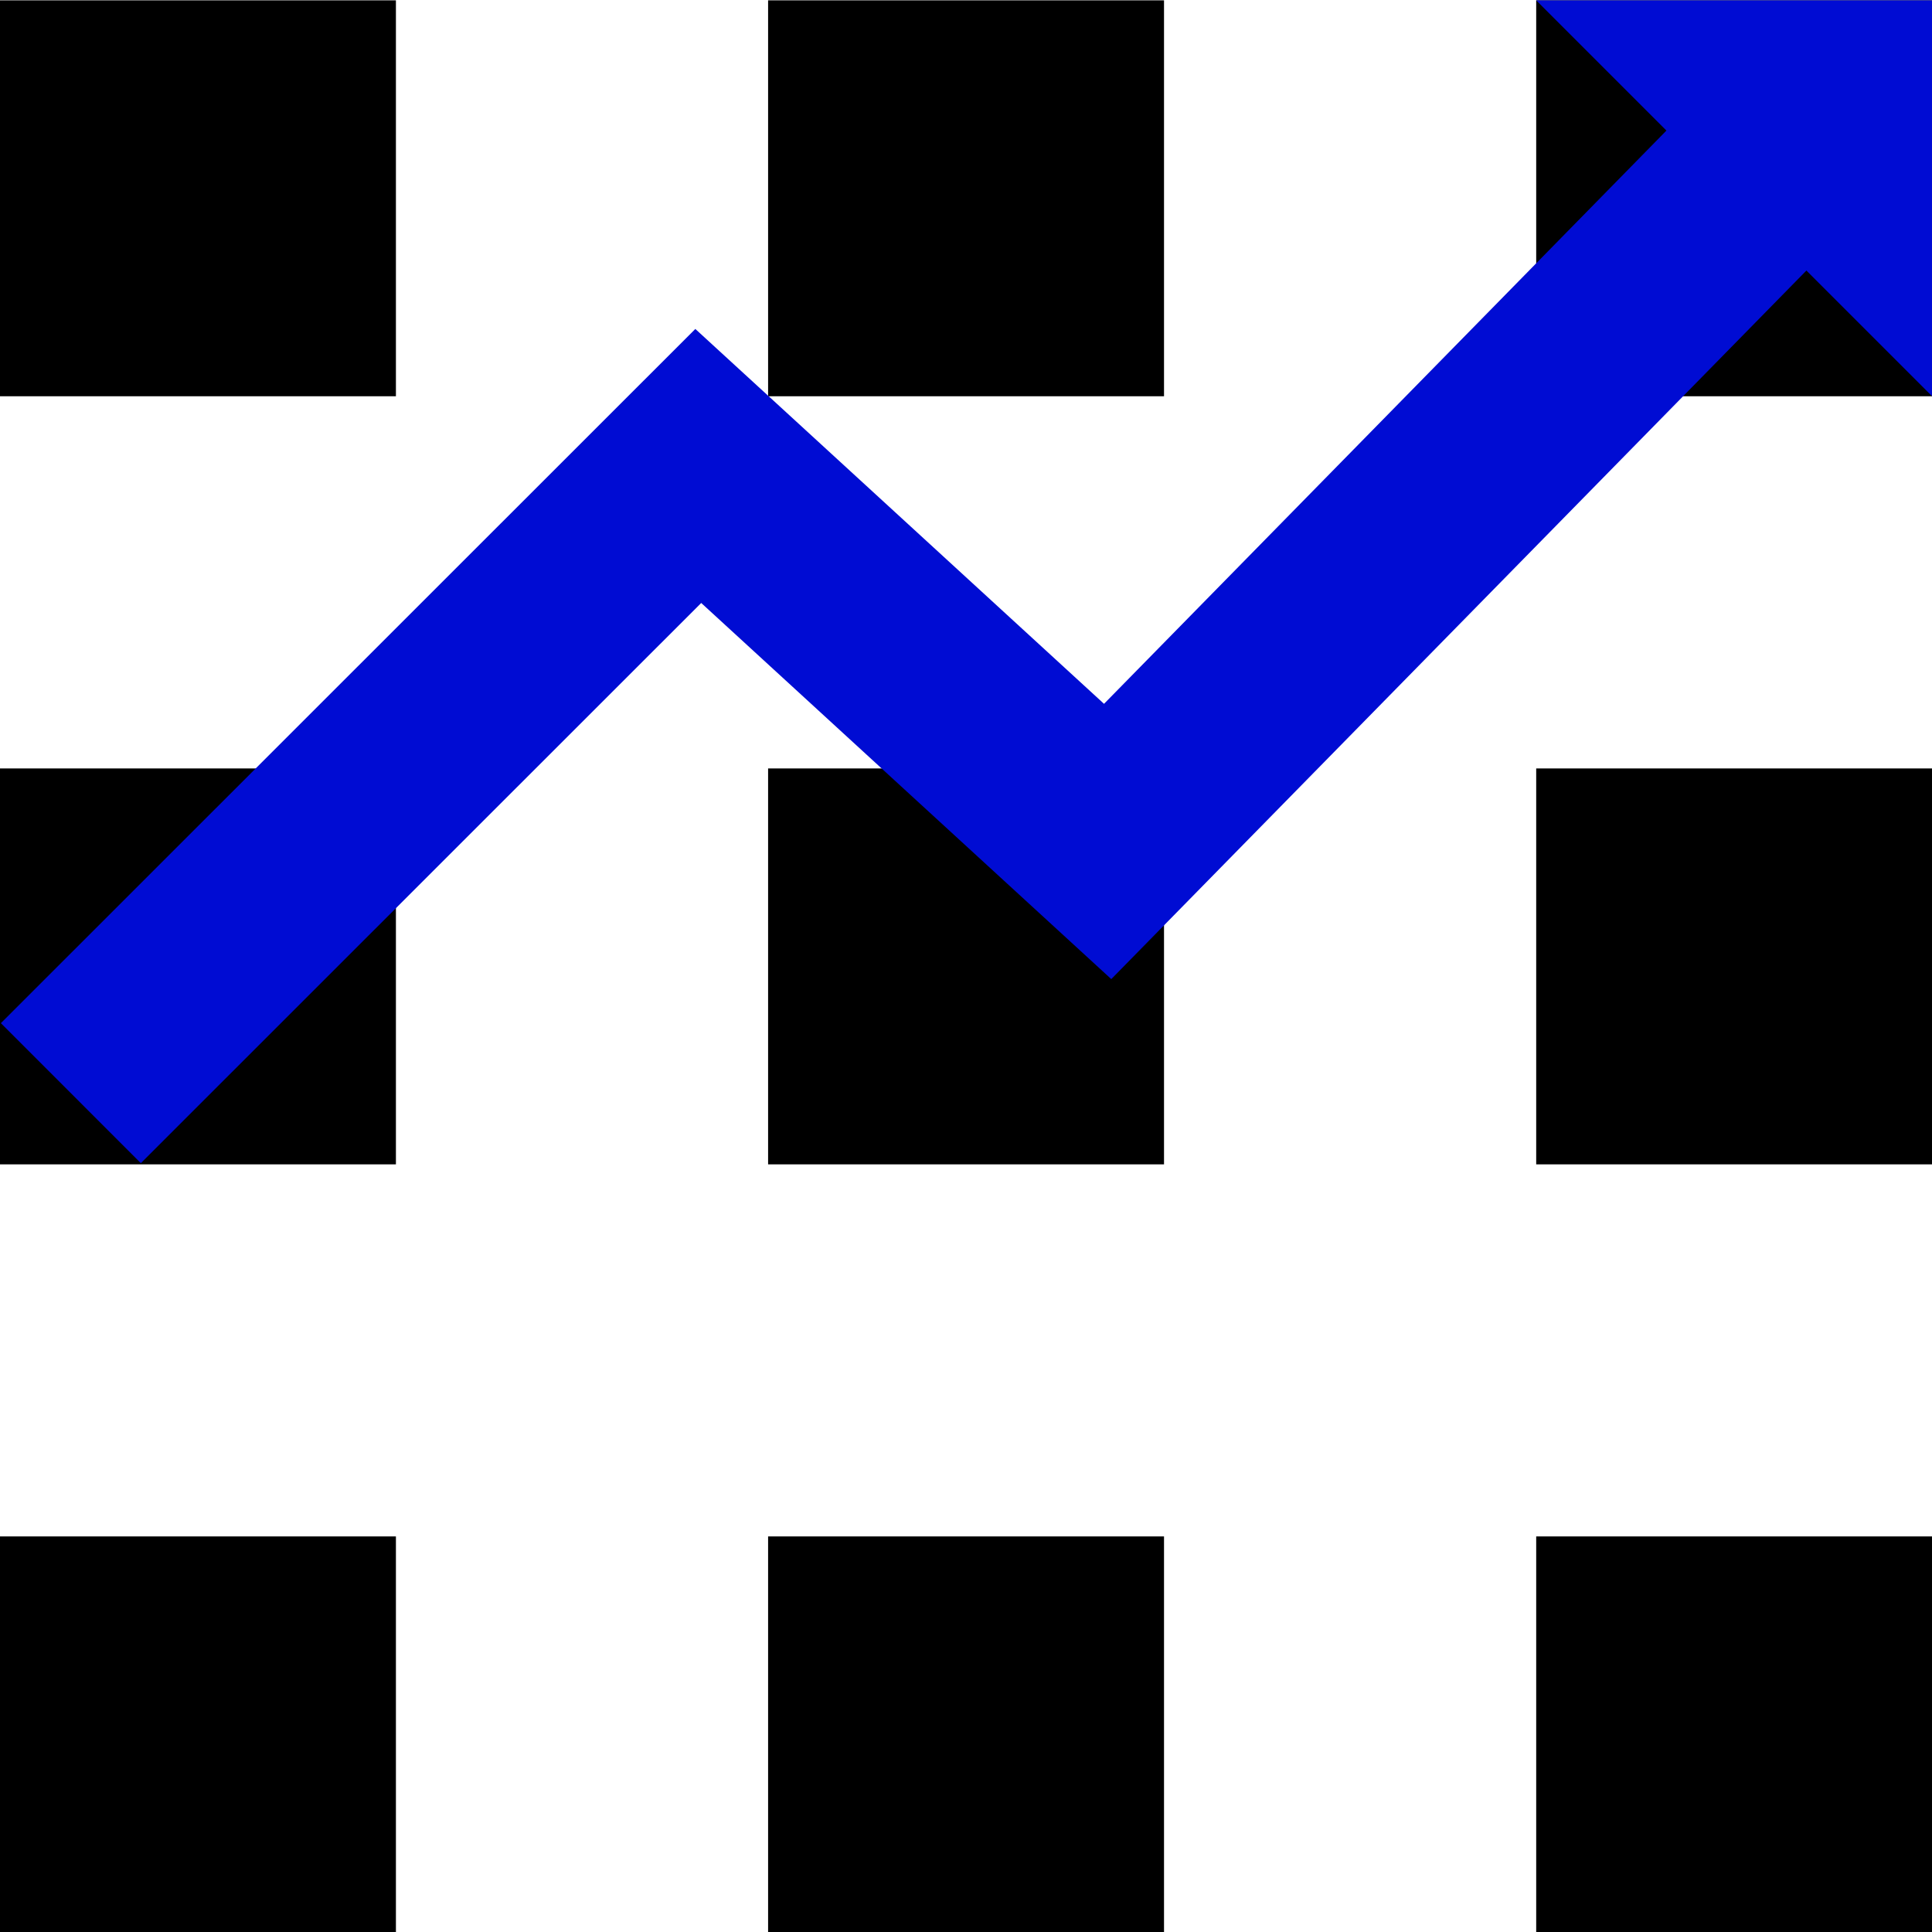 <?xml version="1.0" encoding="UTF-8" standalone="no"?>
<!-- Created with Inkscape (http://www.inkscape.org/) -->

<svg
   xmlns:dc="http://purl.org/dc/elements/1.1/"
   xmlns:cc="http://creativecommons.org/ns#"
   xmlns:rdf="http://www.w3.org/1999/02/22-rdf-syntax-ns#"
   xmlns:svg="http://www.w3.org/2000/svg"
   xmlns="http://www.w3.org/2000/svg"
   xmlns:sodipodi="http://sodipodi.sourceforge.net/DTD/sodipodi-0.dtd"
   xmlns:inkscape="http://www.inkscape.org/namespaces/inkscape"
   width="16.933mm"
   height="16.936mm"
   viewBox="0 0 16.933 16.936"
   version="1.1"
   id="svg8"
   inkscape:version="0.92.3 (2405546, 2018-03-11)"
   sodipodi:docname="favicon.svg">
  <defs
     id="defs2">
    <clipPath
       clipPathUnits="userSpaceOnUse"
       id="clipPath937">
      <path
         style="fill:none;stroke:#00026a;stroke-width:5;stroke-linecap:butt;stroke-linejoin:miter;stroke-miterlimit:4;stroke-dasharray:none;stroke-opacity:1"
         d="M 190,237 C 113.037,238.203 62.521,204.382 60,107"
         id="path939"
         inkscape:connector-curvature="0"
         sodipodi:nodetypes="cc" />
    </clipPath>
    <clipPath
       clipPathUnits="userSpaceOnUse"
       id="clipPath1024">
      <rect
         style="opacity:1;fill:#000000;stroke:none;stroke-width:2.29;stroke-miterlimit:4;stroke-dasharray:none;stroke-opacity:1"
         id="rect1026"
         width="60"
         height="60"
         x="130"
         y="172" />
    </clipPath>
    <clipPath
       clipPathUnits="userSpaceOnUse"
       id="clipPath1051">
      <rect
         style="opacity:1;fill:#000000;stroke:none;stroke-width:2.29;stroke-miterlimit:4;stroke-dasharray:none;stroke-opacity:1"
         id="rect1053"
         width="60"
         height="60"
         x="65"
         y="107" />
    </clipPath>
  </defs>
  <sodipodi:namedview
     id="base"
     pagecolor="#ffffff"
     bordercolor="#666666"
     borderopacity="1.0"
     inkscape:pageopacity="0.0"
     inkscape:pageshadow="2"
     inkscape:zoom="3.959798"
     inkscape:cx="-28.746326"
     inkscape:cy="58.60377"
     inkscape:document-units="mm"
     inkscape:current-layer="layer1"
     showgrid="false"
     fit-margin-top="0"
     fit-margin-left="0"
     fit-margin-right="0"
     fit-margin-bottom="0"
     inkscape:window-width="1366"
     inkscape:window-height="713"
     inkscape:window-x="0"
     inkscape:window-y="27"
     inkscape:window-maximized="1" />
  <g
     inkscape:label="Camada 1"
     inkscape:groupmode="layer"
     id="layer1"
     transform="translate(0,-280.064)">
    <rect
       style="opacity:1;fill:#000000;stroke:none;stroke-width:0.132;stroke-miterlimit:4;stroke-dasharray:none;stroke-opacity:1"
       id="rect815"
       width="3.47"
       height="3.47"
       x="0"
       y="293.53" />
    <rect
       style="opacity:1;fill:#000000;stroke:none;stroke-width:0.132;stroke-miterlimit:4;stroke-dasharray:none;stroke-opacity:1"
       id="rect815-3"
       width="3.47"
       height="3.47"
       x="13.464"
       y="293.53" />
    <rect
       style="opacity:1;fill:#000000;stroke:none;stroke-width:0.132;stroke-miterlimit:4;stroke-dasharray:none;stroke-opacity:1"
       id="rect815-5"
       width="3.47"
       height="3.47"
       x="6.732"
       y="293.53" />
    <rect
       style="opacity:1;fill:#000000;stroke:none;stroke-width:0.132;stroke-miterlimit:4;stroke-dasharray:none;stroke-opacity:1"
       id="rect815-6"
       width="3.47"
       height="3.47"
       x="0"
       y="286.799" />
    <rect
       style="opacity:1;fill:#000000;stroke:none;stroke-width:0.132;stroke-miterlimit:4;stroke-dasharray:none;stroke-opacity:1"
       id="rect815-3-2"
       width="3.47"
       height="3.47"
       x="13.464"
       y="286.799" />
    <rect
       style="opacity:1;fill:#000000;stroke:none;stroke-width:0.132;stroke-miterlimit:4;stroke-dasharray:none;stroke-opacity:1"
       id="rect815-5-9"
       width="3.47"
       height="3.47"
       x="6.732"
       y="286.799" />
    <rect
       style="opacity:1;fill:#000000;stroke:none;stroke-width:0.132;stroke-miterlimit:4;stroke-dasharray:none;stroke-opacity:1"
       id="rect815-1"
       width="3.47"
       height="3.47"
       x="0"
       y="280.067" />
    <rect
       style="opacity:1;fill:#000000;stroke:none;stroke-width:0.132;stroke-miterlimit:4;stroke-dasharray:none;stroke-opacity:1"
       id="rect815-3-27"
       width="3.47"
       height="3.47"
       x="13.464"
       y="280.067" />
    <rect
       style="opacity:1;fill:#000000;stroke:none;stroke-width:0.132;stroke-miterlimit:4;stroke-dasharray:none;stroke-opacity:1"
       id="rect815-5-0"
       width="3.47"
       height="3.47"
       x="6.732"
       y="280.067" />
    <path
       style="fill:none;stroke:#000cd3;stroke-width:1.735;stroke-linecap:butt;stroke-linejoin:miter;stroke-miterlimit:4;stroke-dasharray:none;stroke-opacity:1"
       d="m 0.621,289.645 5.499,-5.497 3.588,3.291 5.906,-6.02"
       id="path103"
       inkscape:connector-curvature="0"
       sodipodi:nodetypes="cccc" />
    <path
       style="fill:#000cd3;fill-opacity:1;stroke:none;stroke-width:0.173px;stroke-linecap:butt;stroke-linejoin:miter;stroke-opacity:1"
       d="m 13.464,280.067 h 3.47 v 3.47 z"
       id="path910"
       inkscape:connector-curvature="0" />
  </g>
</svg>
